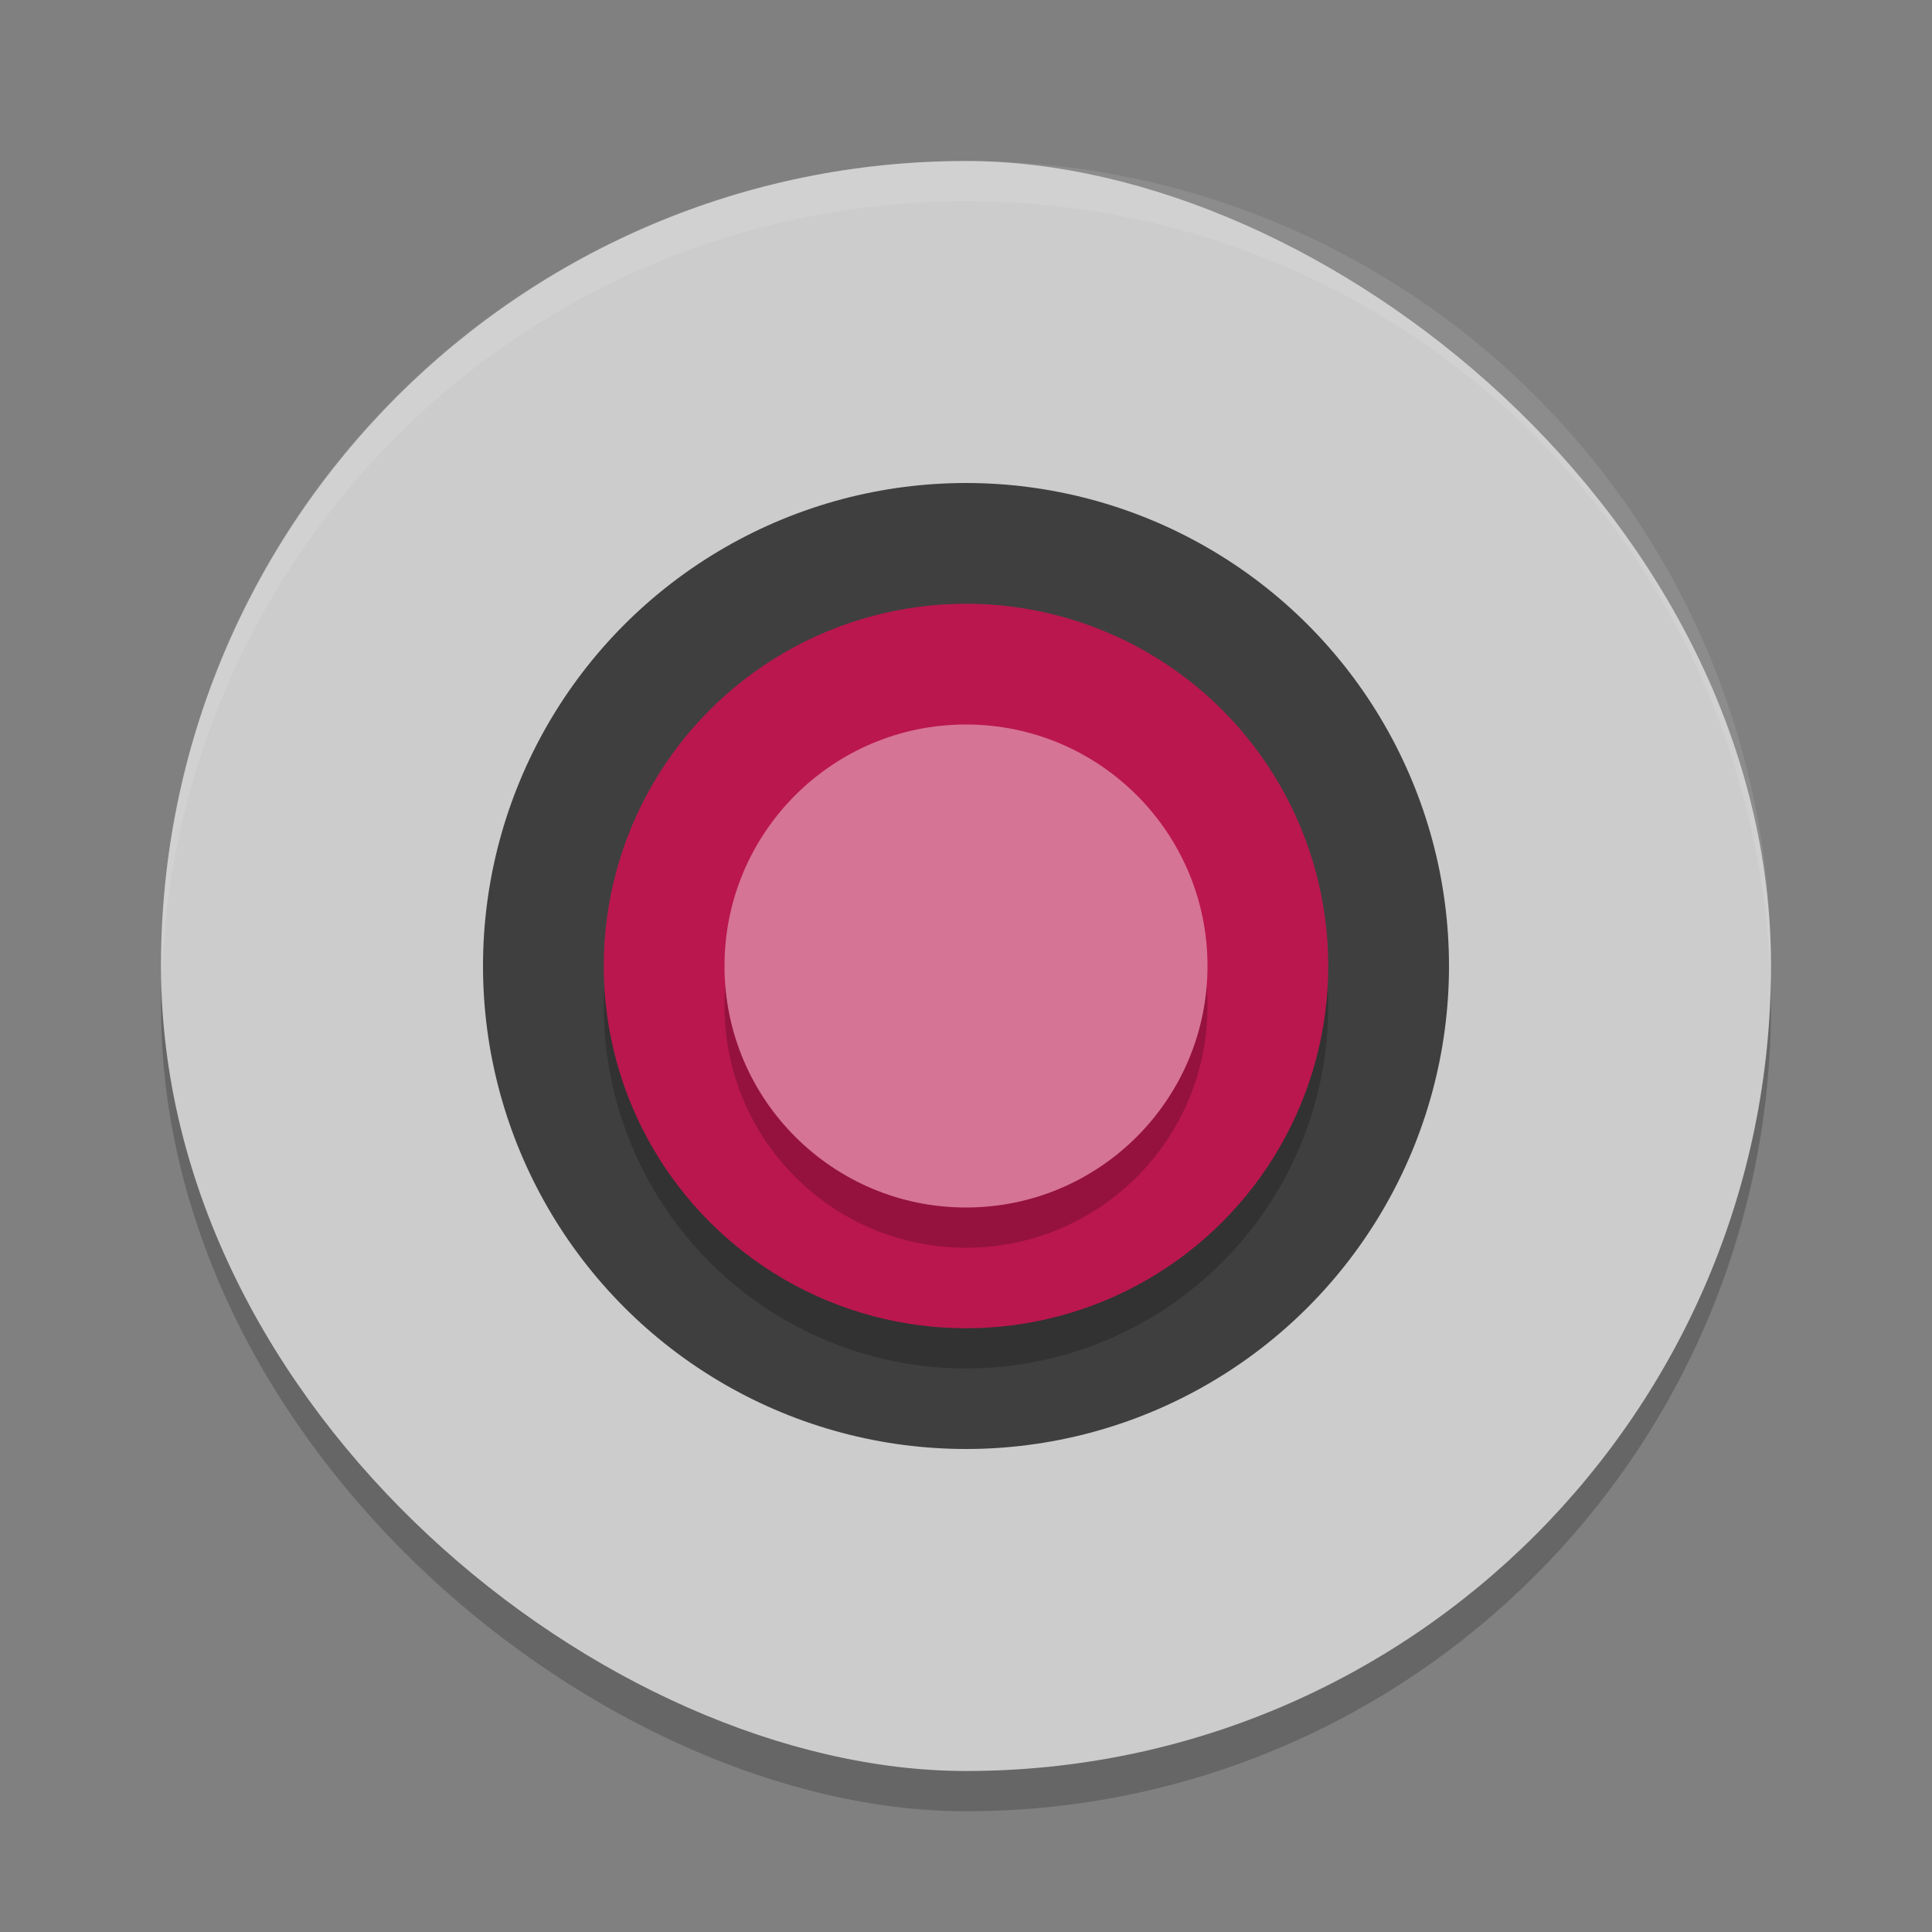 <?xml version="1.0" encoding="UTF-8" standalone="no"?>
<svg
   xmlns:dc="http://purl.org/dc/elements/1.1/"
   xmlns:cc="http://creativecommons.org/ns#"
   xmlns:rdf="http://www.w3.org/1999/02/22-rdf-syntax-ns#"
   xmlns:svg="http://www.w3.org/2000/svg"
   xmlns="http://www.w3.org/2000/svg"
   version="1.0"
   width="48"
   height="48"
   id="svg2817">
  <rect width="100%" height="100%" fill="#808080" stroke="none"/>
  <defs
     id="defs14" />
  <rect
     x="-45"
     y="-44"
     width="40"
     height="40"
     ry="20"
     rx="20"
     transform="matrix(0,-1,-1,0,0,0)"
     id="rect4353"
     style="opacity:0.2" />
  <rect
     style="fill:#cccccc;fill-opacity:1"
     x="-44"
     y="-44"
     width="40"
     height="40"
     ry="20"
     rx="20"
     transform="matrix(0,-1,-1,0,0,0)"
     id="rect4203" />
  <circle
     r="12"
     cx="24"
     cy="24"
     id="path4369"
     style="fill:#3f3f3f" />
  <circle
     r="9"
     cx="24"
     cy="-25"
     transform="scale(1,-1)"
     id="circle4351"
     style="opacity:0.2" />
  <circle
     r="9"
     cx="24"
     cy="-24"
     transform="scale(1,-1)"
     id="circle4385"
     style="fill:#ba174e" />
  <path
     d="M 24,4 C 12.92,4 4,12.92 4,24 4,24.168 4.008,24.333 4.012,24.5 4.276,13.654 13.088,5 24,5 c 10.912,0 19.724,8.654 19.988,19.5 0.004,-0.167 0.012,-0.332 0.012,-0.5 0,-11.08 -8.92,-20 -20,-20 z"
     id="rect4357"
     style="opacity:0.1;fill:#ffffff" />
  <circle
     r="6"
     cx="24"
     cy="25"
     id="circle4349"
     style="opacity:0.2" />
  <circle
     r="6"
     cx="24"
     cy="24"
     id="path4353"
     style="fill:#d67495" />
</svg>
